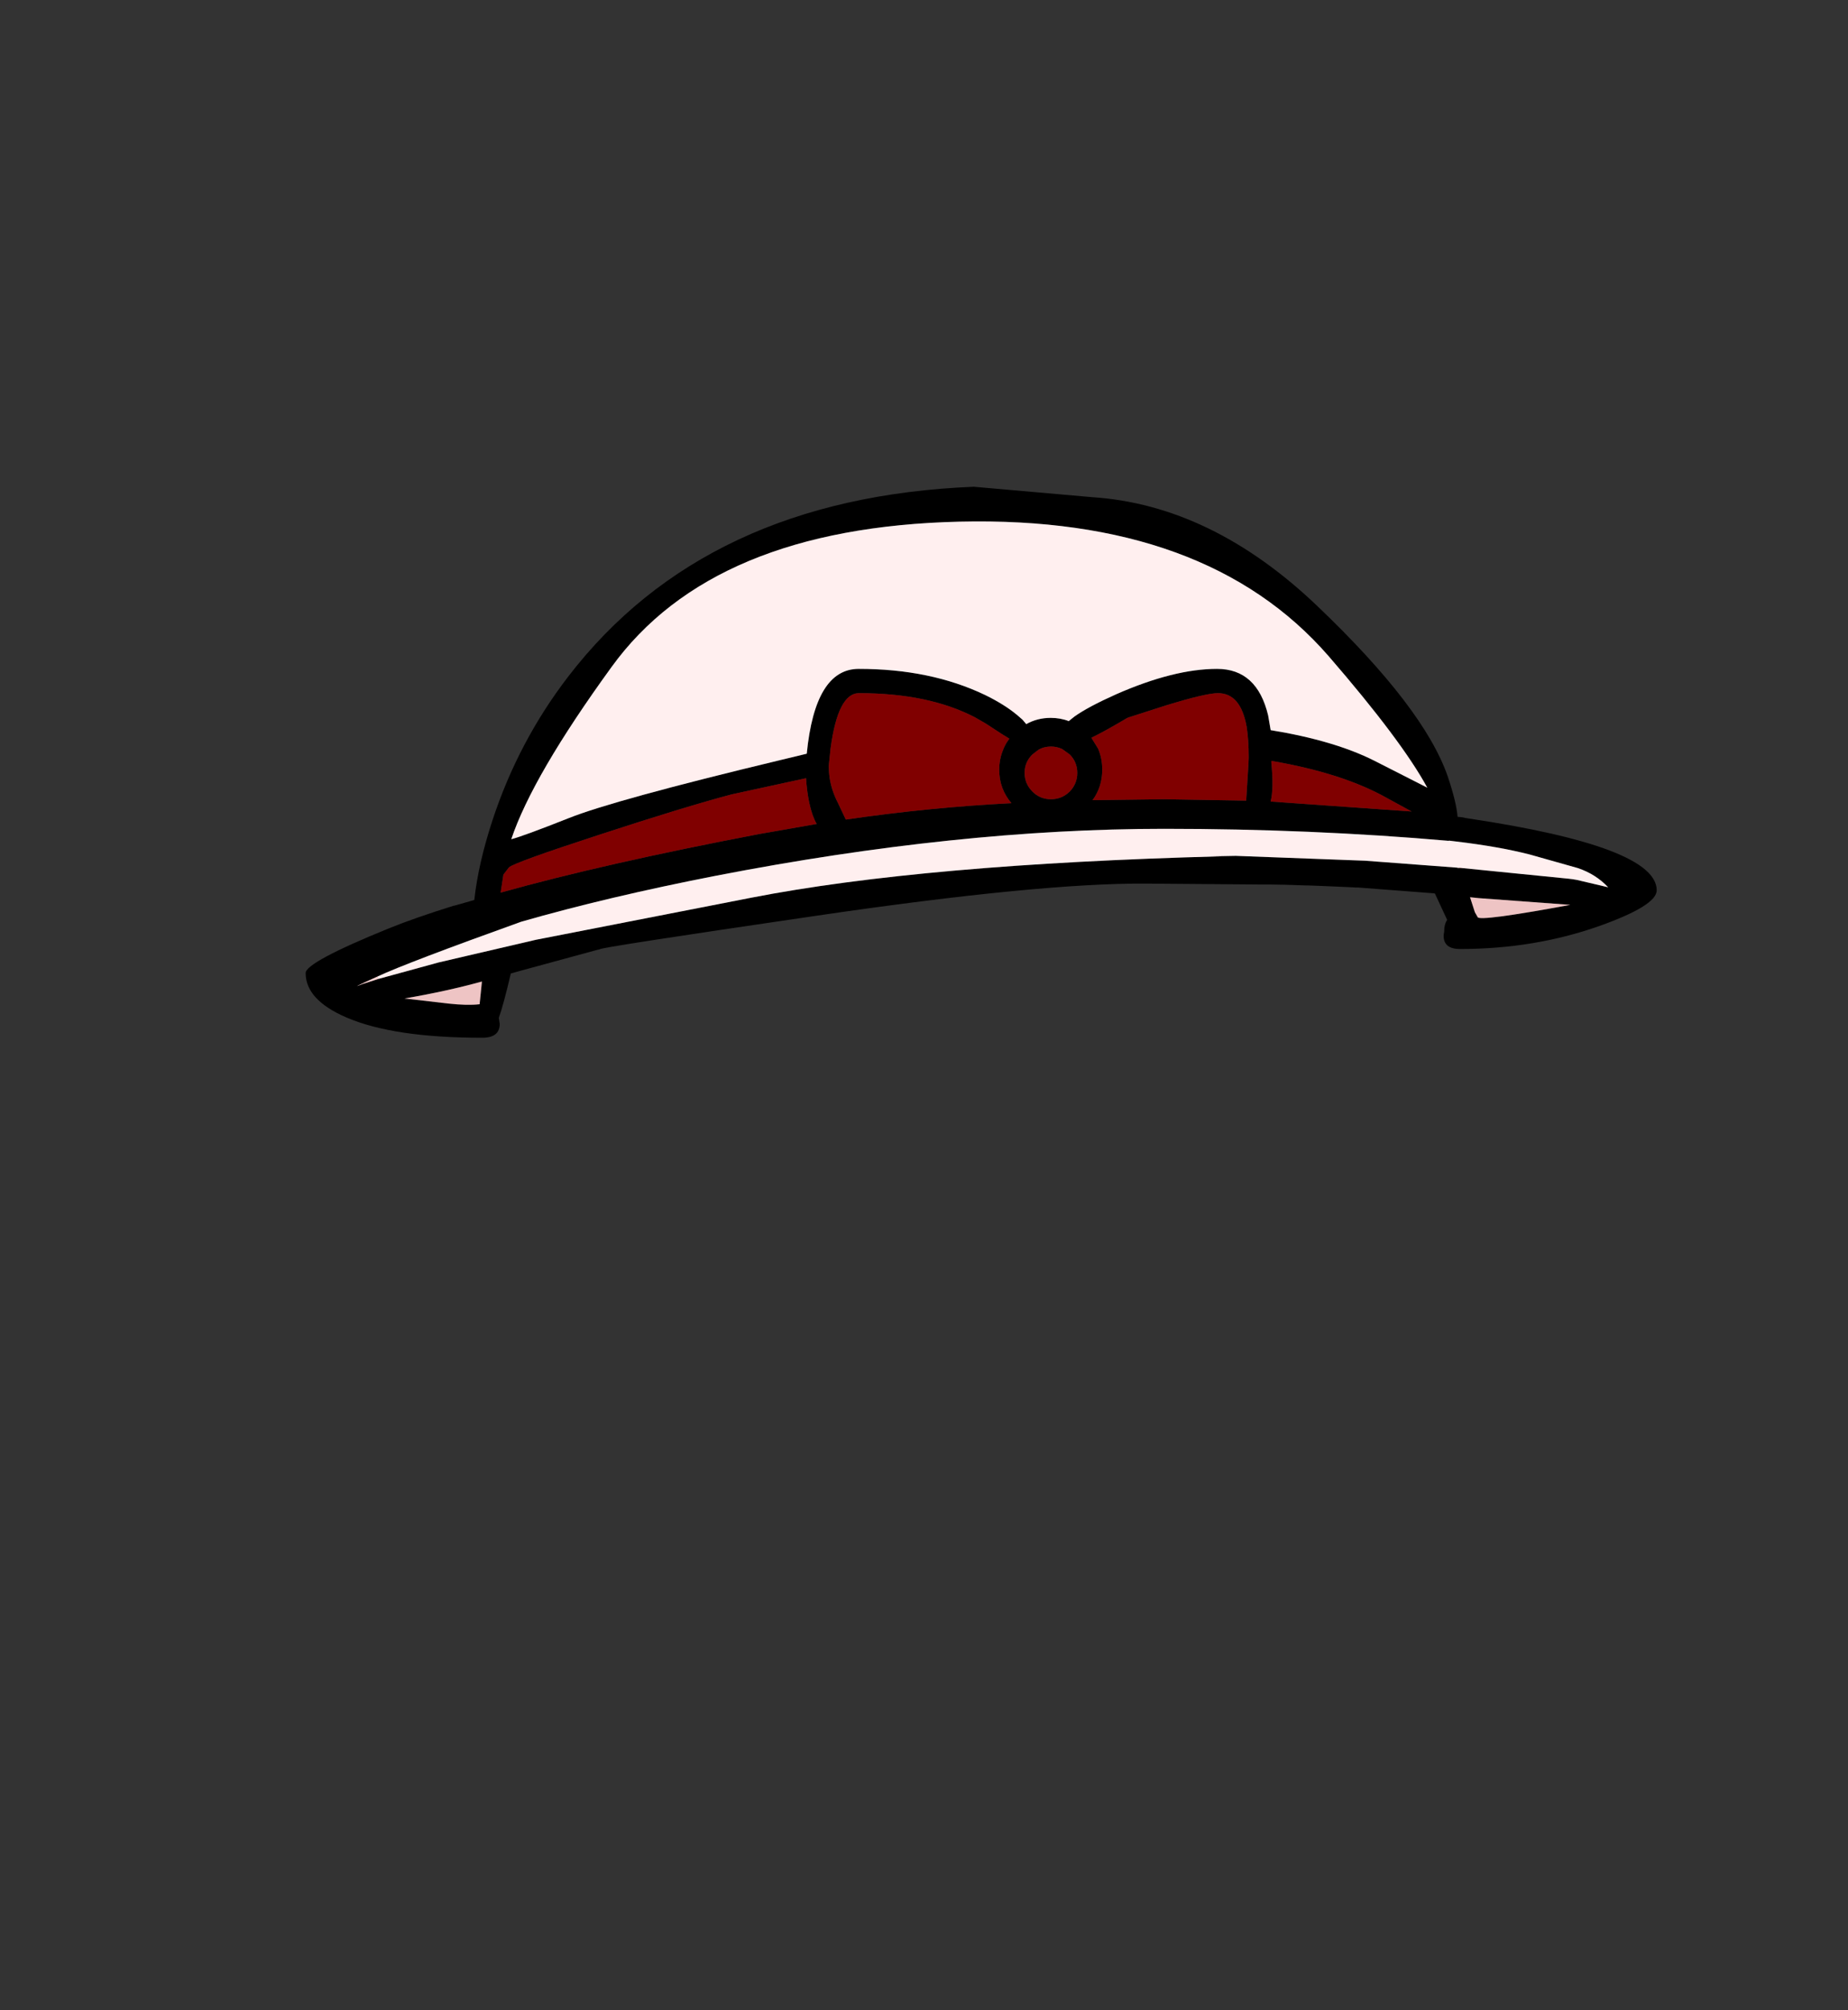 <?xml version="1.0" encoding="UTF-8" standalone="no"?>
<svg xmlns:xlink="http://www.w3.org/1999/xlink" height="434.9px" width="399.95px" xmlns="http://www.w3.org/2000/svg">
  <rect width="100%" height="100%" fill="#333333" stroke="none"/>
  <g transform="matrix(1, 0, 0, 1, 210.75, 443.1)">
    <use height="119.2" transform="matrix(1.0, 0.0, 0.0, 1.0, -144.6, -337.8)" width="292.4" xlink:href="#shape0"/>
  </g>
  <defs>
    <g id="shape0" transform="matrix(1, 0, 0, 1, 144.6, 337.8)">
      <path d="M74.45 -311.9 Q97.4 -290.0 102.55 -275.2 104.45 -269.6 104.7 -266.4 L105.7 -266.3 106.2 -266.2 106.1 -266.2 107.0 -266.05 Q147.8 -259.95 147.8 -250.5 147.8 -247.2 135.45 -242.8 121.35 -237.8 105.2 -237.8 102.45 -237.8 101.85 -239.55 101.55 -240.4 101.8 -241.5 101.8 -243.15 102.45 -244.1 L99.8 -249.8 99.55 -249.85 83.2 -251.1 82.65 -251.1 81.95 -251.15 75.05 -251.45 72.4 -251.55 71.9 -251.55 68.9 -251.65 67.2 -251.7 64.35 -251.75 62.5 -251.75 37.25 -251.95 Q14.45 -252.1 -33.7 -245.05 -81.85 -238.0 -80.85 -237.75 L-80.95 -237.75 -81.0 -237.75 -81.05 -237.7 -81.15 -237.7 -81.25 -237.65 -81.35 -237.65 -98.25 -233.05 -100.2 -232.5 Q-101.8 -225.65 -102.8 -222.9 L-102.6 -221.6 Q-102.6 -218.6 -106.4 -218.6 -125.6 -218.6 -135.8 -223.0 -144.6 -226.8 -144.6 -232.6 -144.6 -234.95 -126.5 -242.3 -120.95 -244.55 -112.45 -247.2 L-112.5 -247.15 -108.1 -248.4 Q-107.25 -256.25 -104.15 -265.7 -98.55 -282.7 -87.8 -296.7 -58.05 -335.45 0.0 -337.8 L25.6 -335.55 Q51.5 -333.85 74.45 -311.9 M64.25 -285.15 Q78.0 -282.9 86.65 -278.55 L98.15 -272.7 Q92.6 -282.9 76.8 -301.15 50.4 -331.5 -3.05 -330.25 -56.55 -329.0 -78.4 -298.8 -95.5 -275.25 -100.1 -261.55 -97.55 -262.2 -87.7 -266.1 -77.8 -270.05 -41.95 -278.65 L-36.15 -280.05 Q-34.35 -298.4 -24.9 -298.4 -9.35 -298.4 2.45 -292.75 6.65 -290.7 9.4 -288.4 L10.55 -287.4 11.35 -286.45 Q13.75 -287.8 16.65 -287.8 18.75 -287.8 20.55 -287.1 L21.8 -288.1 Q24.75 -290.2 30.8 -292.9 43.3 -298.4 52.65 -298.4 61.3 -298.4 63.7 -288.35 L64.25 -285.15 M64.4 -278.1 Q64.95 -272.55 64.25 -269.7 L94.75 -267.55 89.35 -270.5 Q79.85 -275.85 64.4 -278.5 L64.4 -278.1 M59.5 -279.25 Q59.5 -283.1 59.05 -285.9 57.75 -293.15 52.85 -293.15 50.25 -293.15 41.6 -290.5 L33.5 -287.9 33.15 -287.75 Q28.35 -284.9 25.45 -283.5 L26.9 -281.15 Q27.8 -279.05 27.8 -276.6 27.8 -272.85 25.7 -270.0 L41.2 -270.2 58.95 -269.9 59.45 -277.85 59.5 -279.25 M-128.95 -231.3 L-115.8 -234.9 -94.75 -239.8 -48.15 -248.9 Q-10.9 -256.15 53.5 -257.85 47.75 -257.8 56.7 -257.95 L84.7 -256.9 104.6 -255.4 104.75 -255.35 105.8 -255.3 128.8 -253.0 129.6 -252.9 130.5 -252.75 137.3 -251.15 Q134.6 -254.0 130.75 -255.3 L120.3 -258.25 Q113.65 -259.95 104.45 -261.05 L102.8 -261.25 102.8 -261.2 Q73.05 -263.8 41.2 -263.8 -3.45 -263.8 -55.8 -253.65 -79.35 -249.05 -97.95 -243.7 -122.6 -234.85 -129.05 -231.85 -135.6 -228.9 -132.35 -230.2 L-128.95 -231.3 M22.4 -275.9 Q22.4 -278.25 20.75 -279.9 L19.15 -281.05 Q18.0 -281.6 16.7 -281.6 15.2 -281.6 14.0 -280.9 L12.7 -279.9 Q11.0 -278.25 11.0 -275.9 11.0 -273.55 12.7 -271.85 14.35 -270.2 16.7 -270.2 19.05 -270.2 20.75 -271.85 22.4 -273.55 22.4 -275.9 M0.2 -287.95 Q-9.85 -293.15 -24.85 -293.15 -29.4 -293.15 -31.0 -281.15 L-31.4 -277.35 -31.3 -275.65 Q-31.0 -272.5 -29.4 -269.4 L-27.7 -265.8 Q-9.6 -268.45 8.15 -269.35 5.5 -272.45 5.5 -276.6 5.5 -278.7 6.2 -280.5 6.7 -282.0 7.7 -283.3 L6.0 -284.35 2.55 -286.6 0.2 -287.95 M107.4 -249.0 L108.45 -245.75 109.05 -244.7 Q109.35 -243.7 129.1 -247.35 L109.35 -248.8 107.4 -249.0 M-100.6 -255.45 L-101.8 -253.9 -102.4 -250.0 Q-80.1 -256.25 -46.3 -262.7 L-34.0 -264.85 Q-35.0 -266.6 -35.6 -269.4 -36.15 -272.05 -36.3 -274.75 L-52.4 -271.25 Q-62.6 -268.55 -81.1 -262.5 -99.65 -256.45 -100.6 -255.45 M-106.45 -230.75 L-106.5 -230.75 Q-114.35 -228.6 -123.2 -227.1 L-113.75 -226.0 Q-109.65 -225.55 -106.95 -225.85 L-106.45 -230.75" fill="#000000" fill-rule="evenodd" stroke="none"/>
      <path d="M64.25 -285.15 L63.7 -288.35 Q61.3 -298.4 52.65 -298.4 43.3 -298.4 30.8 -292.9 24.75 -290.2 21.8 -288.1 L20.55 -287.1 Q18.75 -287.8 16.65 -287.8 13.75 -287.8 11.35 -286.45 L10.55 -287.4 9.4 -288.4 Q6.65 -290.7 2.45 -292.75 -9.35 -298.4 -24.9 -298.4 -34.35 -298.4 -36.15 -280.05 L-41.95 -278.65 Q-77.8 -270.05 -87.7 -266.1 -97.55 -262.2 -100.1 -261.55 -95.5 -275.25 -78.4 -298.8 -56.55 -329.0 -3.05 -330.25 50.4 -331.5 76.8 -301.15 92.6 -282.9 98.15 -272.7 L86.65 -278.55 Q78.0 -282.9 64.25 -285.15 M104.75 -255.35 L104.6 -255.4 84.7 -256.9 56.7 -257.95 Q47.75 -257.8 53.5 -257.85 -10.9 -256.15 -48.15 -248.9 L-94.75 -239.8 -115.8 -234.9 -128.95 -231.3 -129.05 -231.85 Q-122.6 -234.85 -97.95 -243.7 -79.35 -249.05 -55.8 -253.65 -3.45 -263.8 41.2 -263.8 73.05 -263.8 102.8 -261.2 L102.8 -261.25 104.45 -261.05 Q113.65 -259.95 120.3 -258.25 L130.75 -255.3 Q134.6 -254.0 137.3 -251.15 L130.5 -252.75 129.6 -252.9 128.8 -253.0 105.8 -255.3 105.2 -255.35 104.75 -255.35" fill="#ffefef" fill-rule="evenodd" stroke="none"/>
      <path d="M59.5 -279.25 L59.45 -277.85 58.95 -269.9 41.2 -270.2 25.7 -270.0 Q27.8 -272.85 27.8 -276.6 27.8 -279.05 26.9 -281.15 L25.45 -283.5 Q28.35 -284.9 33.15 -287.75 L33.5 -287.9 41.6 -290.5 Q50.25 -293.15 52.85 -293.15 57.75 -293.15 59.05 -285.9 59.5 -283.1 59.5 -279.25 M64.4 -278.1 L64.4 -278.5 Q79.85 -275.85 89.35 -270.5 L94.75 -267.55 64.25 -269.7 Q64.95 -272.55 64.4 -278.1 M22.4 -275.9 Q22.4 -273.55 20.75 -271.85 19.05 -270.2 16.7 -270.2 14.35 -270.2 12.7 -271.85 11.0 -273.55 11.0 -275.9 11.0 -278.25 12.7 -279.9 L14.0 -280.9 Q15.2 -281.6 16.7 -281.6 18.0 -281.6 19.15 -281.05 L20.75 -279.9 Q22.4 -278.25 22.4 -275.9 M0.2 -287.95 L2.55 -286.6 6.0 -284.35 7.7 -283.3 Q6.7 -282.0 6.2 -280.5 5.5 -278.7 5.5 -276.6 5.5 -272.45 8.15 -269.35 -9.6 -268.45 -27.7 -265.8 L-29.4 -269.4 Q-31.0 -272.5 -31.3 -275.65 L-31.4 -277.35 -31.0 -281.15 Q-29.4 -293.15 -24.85 -293.15 -9.85 -293.15 0.2 -287.95 M-100.6 -255.45 Q-99.65 -256.45 -81.1 -262.5 -62.6 -268.55 -52.4 -271.25 L-36.3 -274.75 Q-36.15 -272.05 -35.6 -269.4 -35.0 -266.6 -34.0 -264.85 L-46.3 -262.7 Q-80.1 -256.25 -102.4 -250.0 L-101.8 -253.9 -100.6 -255.45" fill="#800000" fill-rule="evenodd" stroke="none"/>
      <path d="M102.8 -261.25 L102.8 -261.2 102.8 -261.25 M-129.05 -231.85 L-128.95 -231.3 -132.35 -230.2 Q-135.6 -228.9 -129.05 -231.85 M-106.45 -230.75 L-106.5 -230.75 -106.45 -230.75" fill="#ffd5d5" fill-rule="evenodd" stroke="none"/>
      <path d="M107.4 -249.0 L109.35 -248.8 129.1 -247.35 Q109.35 -243.7 109.05 -244.7 L108.45 -245.75 107.4 -249.0 M-106.5 -230.75 L-106.45 -230.75 -106.95 -225.85 Q-109.65 -225.55 -113.75 -226.0 L-123.2 -227.1 Q-114.35 -228.6 -106.5 -230.75" fill="#eec4c4" fill-rule="evenodd" stroke="none"/>
      <path d="M104.75 -255.35 L105.2 -255.35 105.8 -255.3 104.75 -255.35" fill="#f40202" fill-rule="evenodd" stroke="none"/>
    </g>
  </defs>
</svg>
